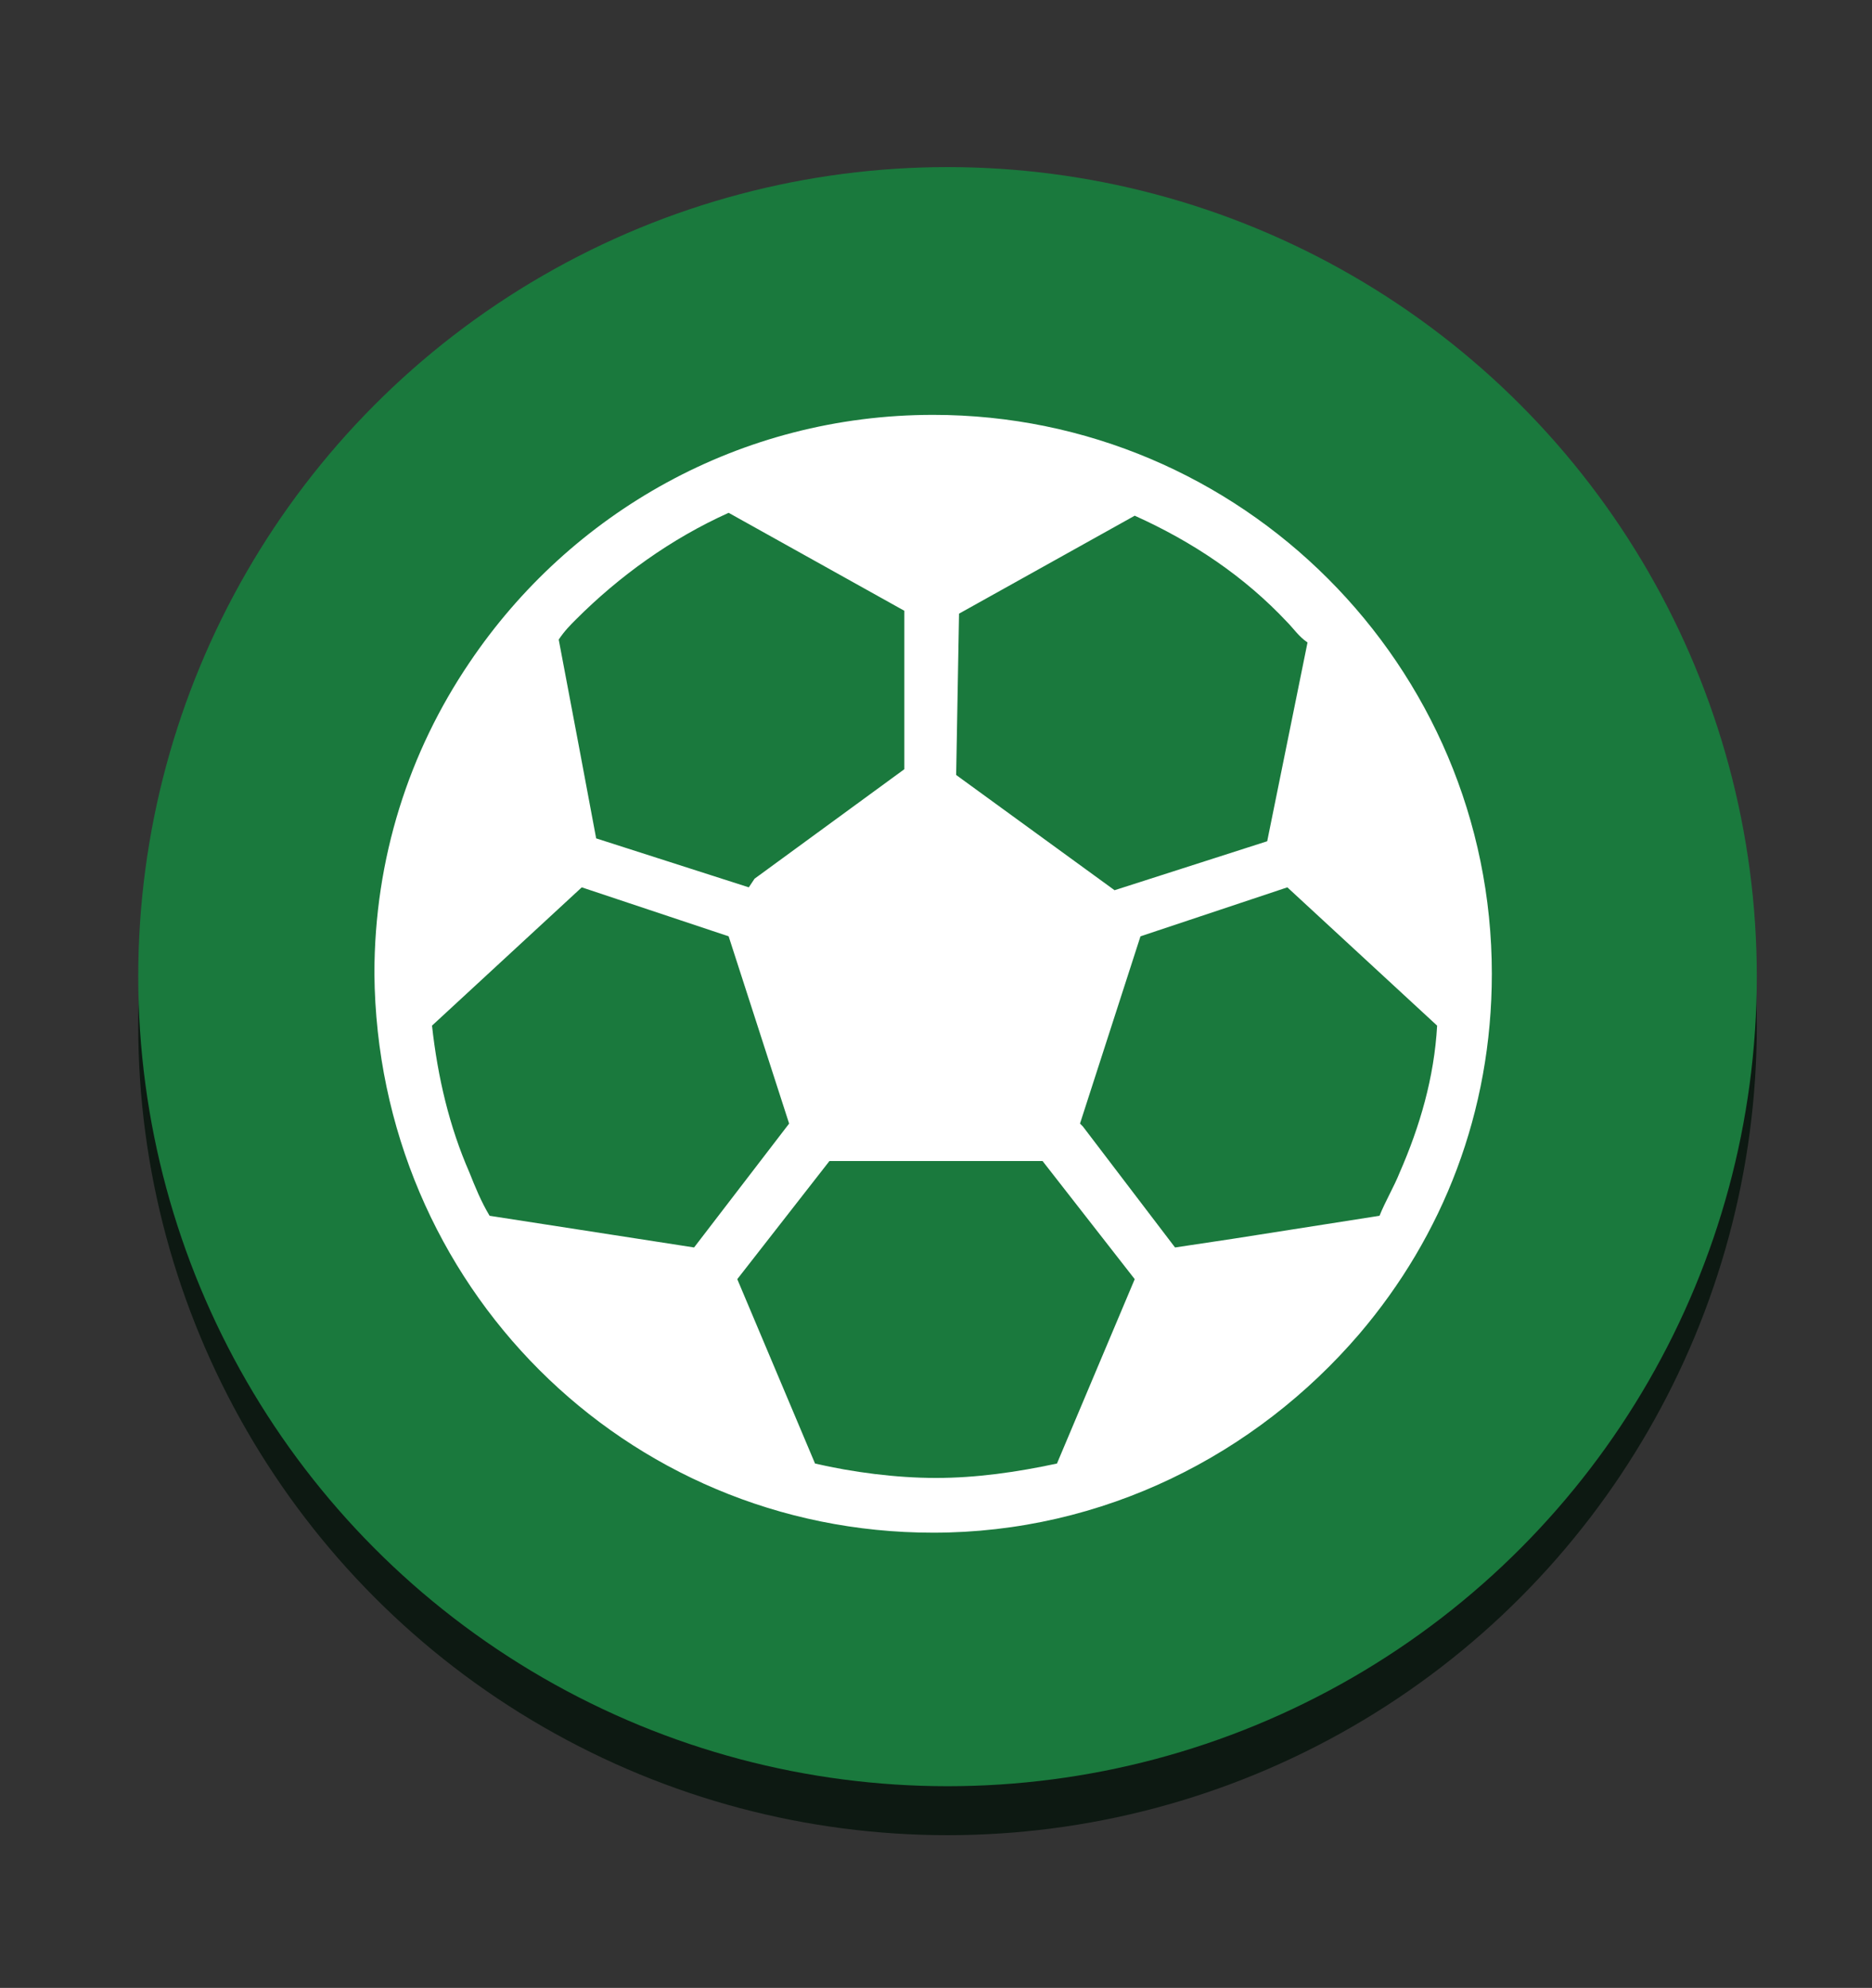 <?xml version="1.0" encoding="utf-8"?>
<!-- Generator: Adobe Illustrator 19.0.0, SVG Export Plug-In . SVG Version: 6.00 Build 0)  -->
<svg version="1.1" id="Layer_1" xmlns="http://www.w3.org/2000/svg" xmlns:xlink="http://www.w3.org/1999/xlink" x="0px" y="0px"
	 viewBox="0 0 65 69" style="enable-background:new 0 0 65 69;" xml:space="preserve">
<rect x="0" y="0" width="65" height="69" fill="#333333" stroke="none"/>
<style type="text/css">
	.st0{fill:#0D1912;}
	.st1{fill:#1A793D;}
	.st2{fill:#FFFFFF;}
</style>
<g id="XMLID_10545_">
	<circle id="XMLID_10554_" class="st0" cx="32.9" cy="35.6" r="28.1"/>
	<circle id="XMLID_10553_" class="st1" cx="32.9" cy="33.9" r="28.1"/>
	<path id="XMLID_10546_" class="st2" d="M32.4,53.2c5.9,0,11.2-2.7,14.8-6.9c2.9-3.4,4.6-7.7,4.6-12.5c0-10.7-8.7-19.4-19.4-19.4
		c-6.7,0-12.6,3.4-16.1,8.6c-2.1,3.1-3.3,6.8-3.3,10.8C13.1,44.6,21.7,53.2,32.4,53.2z M49.9,35.6C49.9,35.6,49.9,35.6,49.9,35.6
		c-0.1,1.8-0.6,3.5-1.3,5.1c-0.2,0.5-0.5,1-0.7,1.5c0,0,0,0,0,0L42.8,43l-2,0.3l-3.2-4.2L37.5,39l2.1-6.5l5.1-1.7L49.9,35.6z
		 M33.3,21.3l6.1-3.4c0,0,0,0,0,0c2,0.9,3.8,2.1,5.3,3.7c0.2,0.2,0.4,0.5,0.7,0.7c0,0,0,0,0,0l-1.4,6.9l-5.3,1.7l-5.5-4L33.3,21.3
		L33.3,21.3z M36.2,40.3l3.2,4.1l-2.7,6.4c0,0,0,0,0,0c-1.4,0.3-2.8,0.5-4.2,0.5c-1.4,0-2.9-0.2-4.2-0.5c0,0,0,0,0,0l-2.7-6.4
		l3.2-4.1H36.2L36.2,40.3z M20,21.5c1.5-1.5,3.3-2.8,5.3-3.7c0,0,0,0,0,0l6.1,3.4v5.5l-5.2,3.8L26,30.8l-5.3-1.7l-0.6-3.2l-0.7-3.7
		c0,0,0,0,0,0C19.6,21.9,19.8,21.7,20,21.5z M17,42.2c-0.3-0.5-0.5-1-0.7-1.5c-0.7-1.6-1.1-3.3-1.3-5.1c0,0,0,0,0,0l5.2-4.8l5.1,1.7
		l2.1,6.5l-3.3,4.3L17,42.2C17,42.2,17,42.2,17,42.2z"/>
</g>
</svg>

